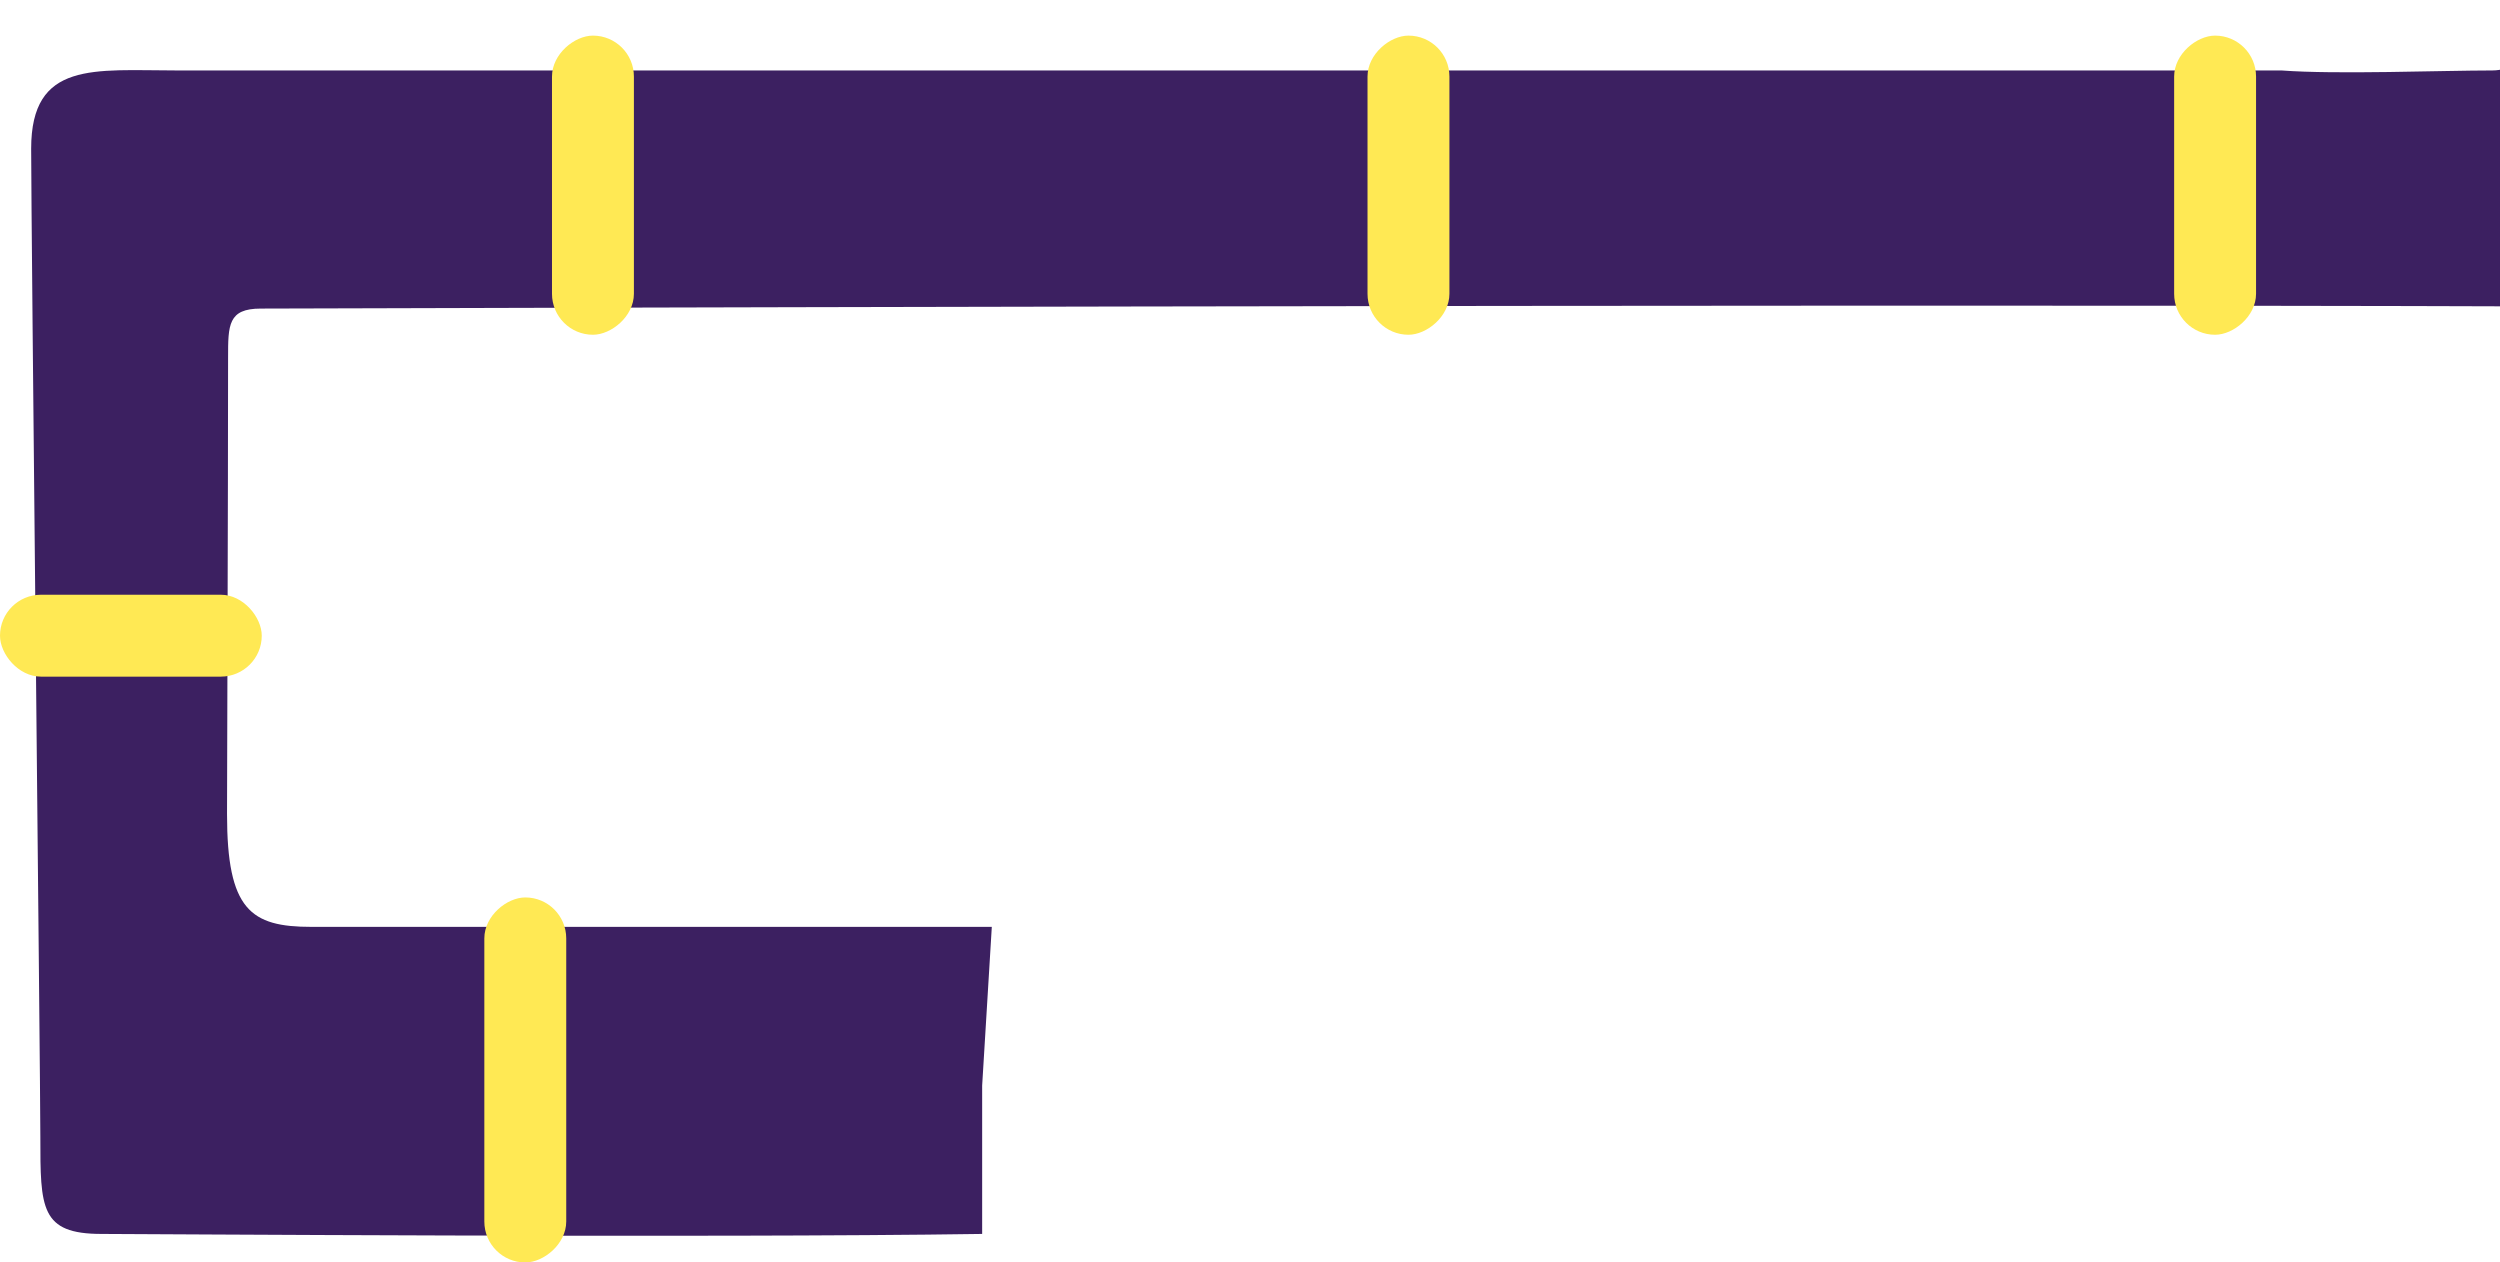 <svg width="1404" height="709" viewBox="0 0 1404 709" fill="none" xmlns="http://www.w3.org/2000/svg">
<path d="M1436.47 0.854C1436.61 1.683 1436.61 2.667 1436.47 3.774V172.124C1016.33 170.56 158.439 173.297 146.452 173.297C128.09 173.297 128.09 182.5 128.09 200.865C128.09 274.378 127.498 444.046 127.498 457.185C127.498 511 140.749 520.531 174.882 520.531H557L551.58 609.686V692.975C397.584 695.321 74.996 692.975 57.015 692.975C22.661 692.975 22.661 678.5 22.661 638.427C22.661 607.926 17.5 124.013 17.5 83.5C17.5 34 53 39.565 99.068 39.565H1281.29C1312.09 41.912 1371.32 39.565 1399.75 39.565C1419.45 39.565 1435.06 15.191 1436.47 3.774V0.854Z" fill="#3C2061"/>
<rect x="1221" y="188" width="168" height="46" rx="23" transform="rotate(-90 1221 188)" fill="#FFE954"/>
<rect x="768" y="188" width="168" height="46" rx="23" transform="rotate(-90 768 188)" fill="#FFE954"/>
<rect x="310" y="188" width="168" height="46" rx="23" transform="rotate(-90 310 188)" fill="#FFE954"/>
<rect y="334" width="147" height="46" rx="23" fill="#FFE954"/>
<rect x="272" y="709" width="205" height="46" rx="23" transform="rotate(-90 272 709)" fill="#FFE954"/>
</svg>
